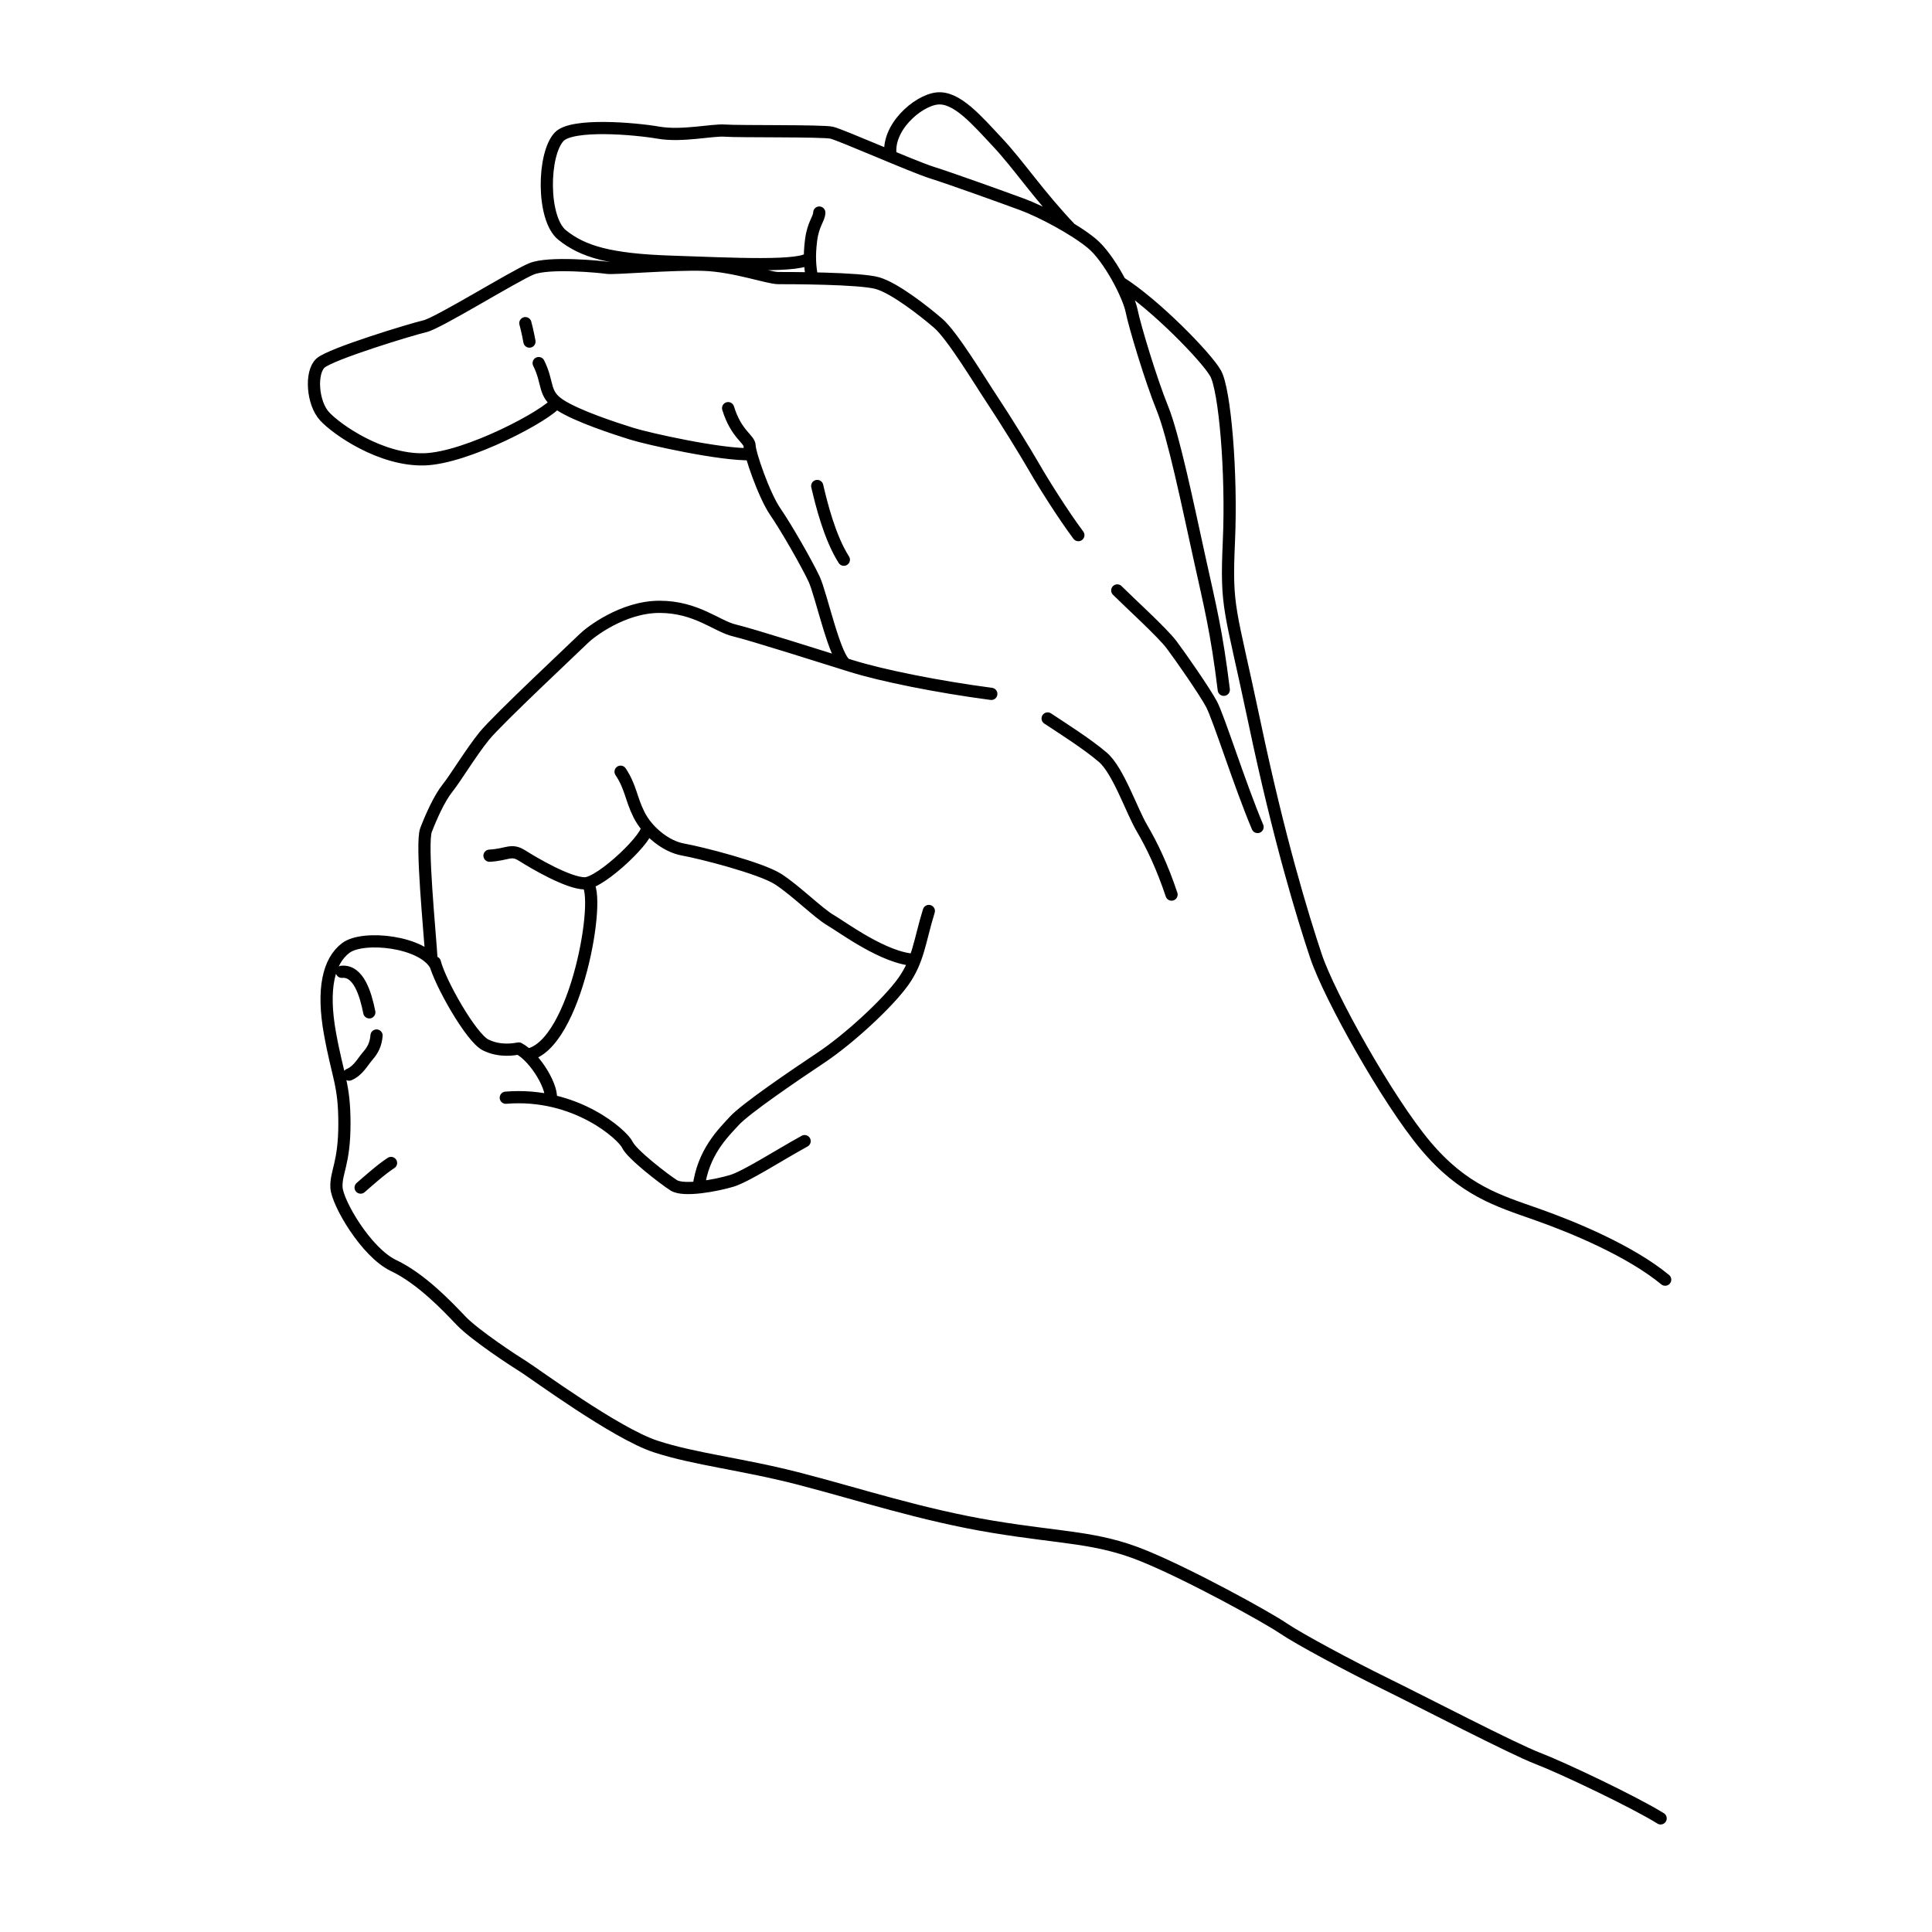 <?xml version="1.0" encoding="UTF-8" standalone="yes"?>
<!DOCTYPE svg PUBLIC "-//W3C//DTD SVG 1.0//EN" "http://www.w3.org/TR/2001/REC-SVG-20010904/DTD/svg10.dtd">
<svg height="285" style="background-color:white" width="285" xmlns="http://www.w3.org/2000/svg" xmlns:svg="http://www.w3.org/2000/svg" xmlns:xlink="http://www.w3.org/1999/xlink">
	<path d="m 157.907,33.716 c -4.725,-4.981 -7.609,-9.36 -10.707,-12.672 -3.098,-3.311 -6.089,-6.837 -8.973,-6.516 -2.884,0.32 -7.569,4.393 -6.829,8.552 M 245.637,188.769 c -5.136,-4.23 -13.445,-7.705 -19.035,-9.668 -5.59,-1.964 -10.726,-3.475 -16.315,-10.122 -5.59,-6.647 -14.2,-22.056 -16.164,-27.948 -1.964,-5.892 -5.438,-17.222 -9.064,-34.444 -3.626,-17.222 -4.23,-16.618 -3.777,-26.739 0.453,-10.122 -0.604,-22.358 -1.964,-24.775 -1.36,-2.417 -8.985,-10.221 -14.085,-13.419 m -44.378,-10.299 c 0,0.906 -0.906,1.662 -1.209,4.079 -0.302,2.417 -0.165,3.87 0.144,5.636 m 60.736,60.683 c -1.057,-8.611 -1.964,-12.085 -3.626,-19.639 -1.662,-7.553 -3.777,-17.826 -5.438,-21.905 -1.662,-4.079 -4.079,-12.085 -4.532,-14.352 -0.453,-2.266 -3.324,-7.856 -5.892,-9.971 -2.568,-2.115 -7.402,-4.683 -10.273,-5.741 -2.87,-1.057 -10.424,-3.777 -13.294,-4.683 -2.87,-0.906 -13.445,-5.59 -14.805,-5.892 -1.36,-0.302 -13.898,-0.151 -15.711,-0.302 -1.813,-0.151 -6.345,0.906 -9.819,0.302 -3.475,-0.604 -12.749,-1.411 -14.654,0.604 -2.431,2.573 -2.568,12.085 0.453,14.503 3.021,2.417 6.949,3.626 16.013,3.928 9.064,0.302 19.621,0.874 20.528,-0.636 m 66.035,84.026 c -2.568,-6.043 -5.741,-16.164 -6.798,-18.128 -1.057,-1.964 -4.532,-6.949 -5.892,-8.762 -1.36,-1.813 -6.194,-6.194 -8.007,-8.007 m -5.741,-8.158 c -2.266,-3.021 -5.287,-7.856 -6.496,-9.971 -1.209,-2.115 -4.381,-7.251 -6.194,-9.971 -1.813,-2.719 -5.892,-9.517 -8.007,-11.33 -2.115,-1.813 -6.345,-5.136 -8.913,-5.892 -2.568,-0.755 -13.143,-0.755 -14.654,-0.755 -1.511,0 -6.496,-1.813 -11.028,-1.964 -4.532,-0.151 -13.294,0.604 -14.2,0.453 -0.906,-0.151 -8.611,-0.906 -11.179,0.151 -2.568,1.057 -13.747,8.007 -15.711,8.46 -1.964,0.453 -13.898,4.079 -15.409,5.438 -1.511,1.36 -1.209,5.892 0.604,7.856 1.813,1.964 8.309,6.496 14.654,6.345 6.345,-0.151 18.427,-6.629 19.521,-8.418 M 77.498,47.671 c 0.302,1.057 0.604,2.719 0.604,2.719 m 1.36,3.172 c 1.511,3.021 0.604,4.532 3.172,6.194 2.568,1.662 8.158,3.475 10.575,4.23 2.417,0.755 13.167,3.156 17.612,3.013 m 9.732,4.691 c 0.604,2.568 1.813,7.553 3.928,10.877 M 107.41,60.21 c 1.209,3.928 3.172,4.532 3.172,5.59 0,1.057 2.115,7.251 3.777,9.668 1.662,2.417 4.683,7.704 5.741,9.971 1.057,2.266 3.128,12.086 4.806,12.597 m 47.917,33.932 c -1.36,-4.079 -2.87,-7.251 -4.381,-9.819 -1.511,-2.568 -3.475,-8.46 -5.741,-10.424 -2.266,-1.964 -6.345,-4.532 -8.158,-5.741 m -67.982,24.291 c 2.267,1.391 -1.526,24.025 -8.77,25.322 m 68.442,-53.238 c -8.007,-1.057 -16.164,-2.719 -20.545,-4.079 -4.381,-1.36 -14.805,-4.683 -17.373,-5.287 -2.568,-0.604 -5.59,-3.475 -11.028,-3.475 -5.438,0 -10.273,3.777 -11.179,4.683 -0.906,0.906 -12.69,11.934 -14.654,14.352 -1.964,2.417 -4.23,6.194 -5.438,7.705 -1.209,1.511 -2.417,4.23 -3.172,6.194 -0.755,1.964 0.569,14.967 0.813,19.116 m 8.553,-15.339 c 2.719,-0.151 3.172,-1.057 4.834,0 1.662,1.057 6.798,4.079 9.215,4.079 2.417,0 9.962,-7.244 9.141,-8.399 m -3.853,-8.068 c 1.511,2.266 1.511,3.928 2.719,6.345 1.209,2.417 3.928,4.683 6.496,5.136 2.568,0.453 11.481,2.719 14.049,4.381 2.568,1.662 5.892,4.985 7.705,6.043 1.813,1.057 7.956,5.664 12.438,5.853 m 2.065,-7.213 c -1.36,4.381 -1.511,7.251 -3.777,10.424 -2.266,3.172 -8.007,8.46 -12.085,11.179 -4.079,2.719 -11.179,7.553 -12.841,9.366 -1.662,1.813 -4.623,4.662 -5.257,9.809 M 54.479,149.337 c -0.534,-2.671 -1.572,-6.2 -4.059,-5.982 m 5.127,9.4 c -0.107,1.282 -0.534,2.136 -1.282,2.991 -0.748,0.855 -1.415,2.213 -2.777,2.777 m 6.196,13.032 c -1.496,0.961 -3.739,2.991 -4.487,3.632 m 11.086,-32.757 c -1.841,-3.558 -10.7,-4.518 -13.262,-2.597 -2.562,1.921 -3.522,6.084 -2.348,12.595 1.174,6.511 2.135,7.472 2.135,13.343 0,5.871 -1.281,7.152 -1.174,9.393 0.107,2.242 4.376,9.607 8.432,11.528 4.056,1.921 7.899,5.977 9.927,8.112 2.028,2.135 7.899,5.977 9.286,6.831 1.388,0.854 13.556,9.82 19.427,11.741 5.871,1.921 12.702,2.562 21.348,4.803 8.646,2.242 18.039,5.337 28.393,7.045 10.354,1.708 15.371,1.494 22.202,4.27 6.831,2.775 18.253,9.073 20.601,10.674 2.348,1.601 9.927,5.657 15.157,8.219 5.23,2.562 18.786,9.607 22.415,10.994 3.629,1.388 14.196,6.404 18.146,8.859 M 81.193,162.345 c 0.57,-1.591 -2.099,-6.287 -4.66,-7.675 M 118.695,168.333 c -4.056,2.242 -8.646,5.23 -10.781,5.871 -2.135,0.64 -7.045,1.601 -8.539,0.64 -1.494,-0.961 -6.191,-4.59 -6.831,-5.977 -0.64,-1.388 -7.579,-7.792 -17.932,-6.938 M 64.151,141.968 c 0.747,2.989 5.337,11.101 7.472,12.168 2.135,1.067 4.27,0.64 4.91,0.534" style="fill:none;stroke:#000000;stroke-width:1.8;stroke-linecap:round;stroke-miterlimit:4;stroke-opacity:1;stroke-dasharray:none;display:inline" />
	<!-- 
	Generated using the Perl SVG Module V2.50
	by Ronan Oger
	Info: http://www.roitsystems.com/
 -->
</svg>